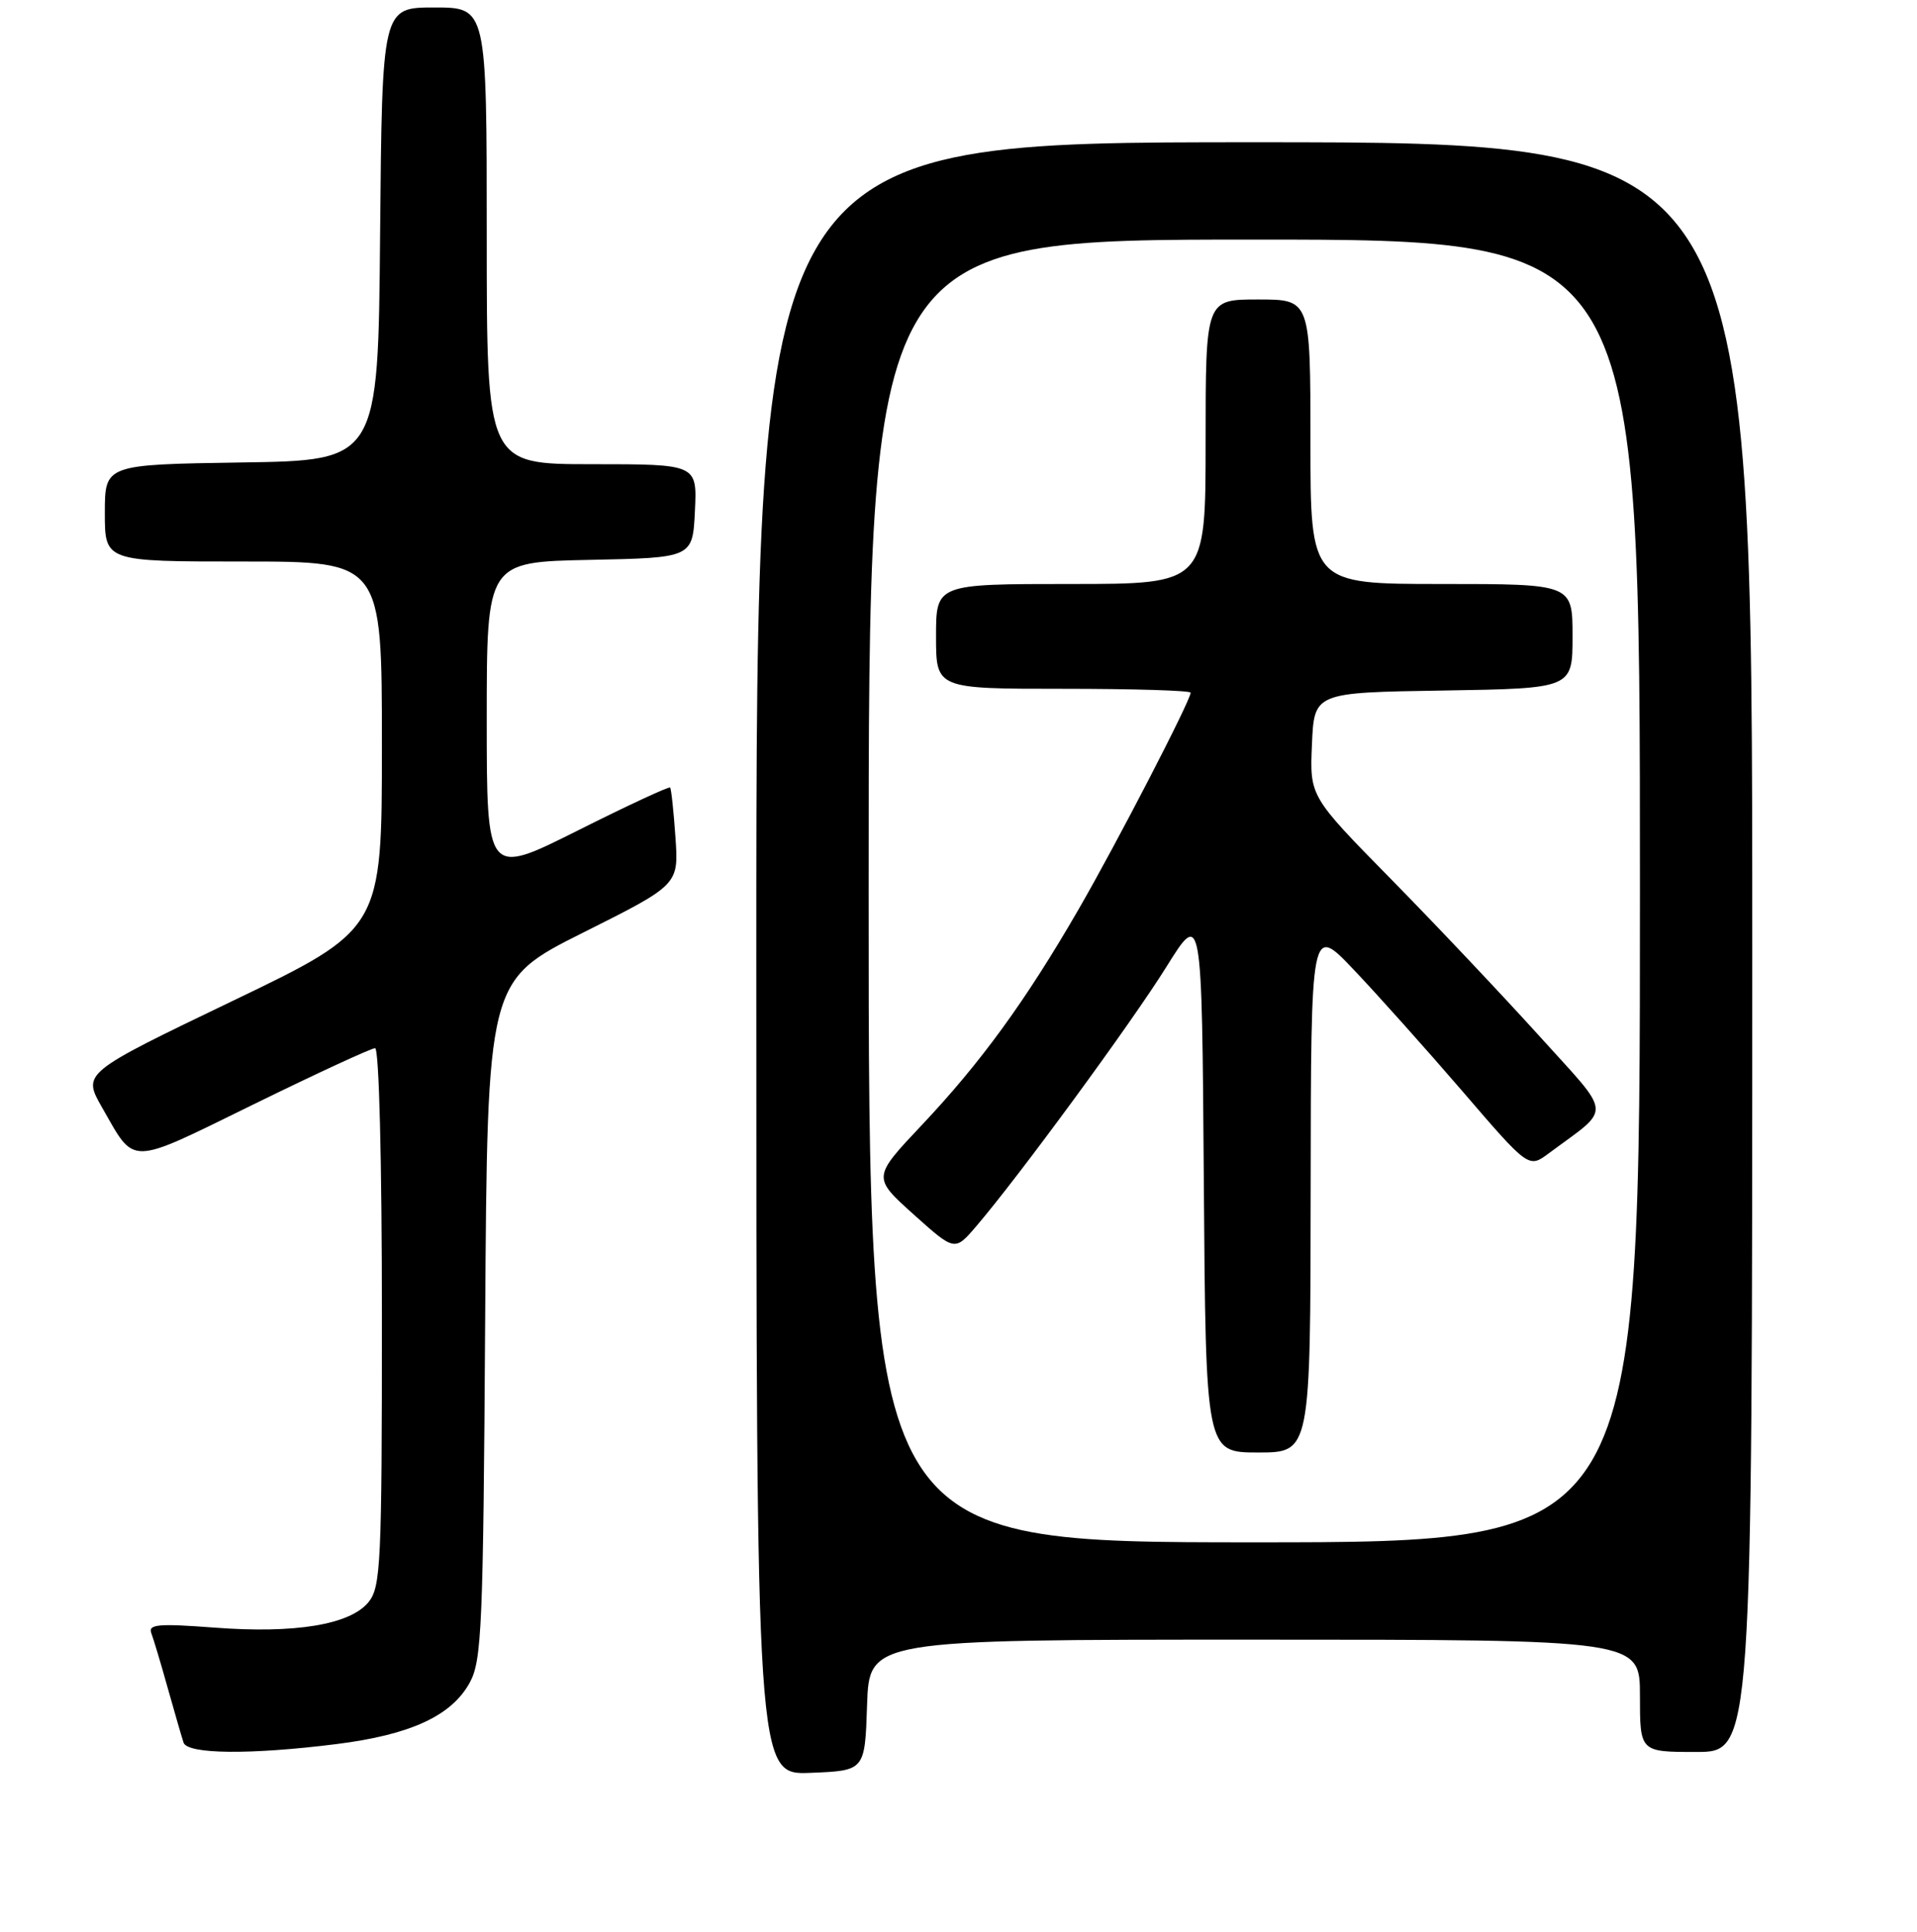 <?xml version="1.0" encoding="UTF-8" standalone="no"?>
<!DOCTYPE svg PUBLIC "-//W3C//DTD SVG 1.1//EN" "http://www.w3.org/Graphics/SVG/1.1/DTD/svg11.dtd" >
<svg xmlns="http://www.w3.org/2000/svg" xmlns:xlink="http://www.w3.org/1999/xlink" version="1.1" viewBox="0 0 256 258">
 <g >
 <path fill="currentColor"
d=" M 115.79 227.75 C 116.08 219.00 116.08 219.00 167.54 219.00 C 219.00 219.00 219.00 219.00 219.00 226.50 C 219.00 234.00 219.00 234.00 226.50 234.00 C 234.00 234.00 234.00 234.00 234.00 126.50 C 234.00 19.00 234.00 19.00 167.50 19.00 C 101.00 19.00 101.00 19.00 101.00 128.04 C 101.00 237.09 101.00 237.09 108.25 236.79 C 115.50 236.50 115.50 236.50 115.79 227.75 Z  M 44.91 232.95 C 54.81 231.71 60.30 229.18 62.73 224.74 C 64.34 221.80 64.53 217.33 64.79 176.24 C 65.08 130.98 65.08 130.98 77.86 124.57 C 90.64 118.17 90.64 118.17 90.20 111.83 C 89.96 108.35 89.64 105.36 89.49 105.19 C 89.34 105.02 83.76 107.61 77.11 110.95 C 65.00 117.02 65.00 117.02 65.00 96.04 C 65.00 75.06 65.00 75.06 78.75 74.78 C 92.50 74.50 92.50 74.50 92.80 68.25 C 93.10 62.00 93.10 62.00 79.05 62.00 C 65.00 62.00 65.00 62.00 65.00 31.50 C 65.00 1.00 65.00 1.00 58.01 1.00 C 51.03 1.00 51.03 1.00 50.76 31.25 C 50.50 61.50 50.50 61.50 32.25 61.77 C 14.00 62.05 14.00 62.05 14.00 68.52 C 14.00 75.00 14.00 75.00 32.50 75.00 C 51.00 75.00 51.00 75.00 51.00 99.55 C 51.00 124.11 51.00 124.11 31.00 133.72 C 11.01 143.33 11.01 143.33 13.63 147.92 C 18.12 155.76 16.95 155.79 33.87 147.50 C 42.29 143.37 49.59 140.00 50.09 140.00 C 50.62 140.00 51.00 155.03 51.00 175.89 C 51.00 208.81 50.85 211.96 49.22 213.98 C 46.77 217.00 39.42 218.22 28.59 217.39 C 21.20 216.83 19.77 216.95 20.20 218.11 C 20.49 218.87 21.49 222.20 22.41 225.50 C 23.34 228.80 24.28 232.06 24.51 232.75 C 25.04 234.31 33.43 234.39 44.91 232.95 Z  M 116.00 119.00 C 116.00 32.00 116.00 32.00 167.50 32.00 C 219.00 32.00 219.00 32.00 219.00 119.00 C 219.00 206.00 219.00 206.00 167.50 206.00 C 116.00 206.00 116.00 206.00 116.00 119.00 Z  M 175.03 158.75 C 175.07 123.50 175.07 123.50 180.78 129.52 C 183.93 132.83 190.47 140.15 195.32 145.78 C 204.14 156.04 204.14 156.04 206.82 154.05 C 215.32 147.73 215.45 149.33 205.53 138.34 C 200.64 132.93 191.75 123.52 185.77 117.43 C 174.90 106.37 174.90 106.37 175.20 99.43 C 175.50 92.50 175.50 92.50 192.75 92.23 C 210.00 91.95 210.00 91.95 210.00 84.98 C 210.00 78.00 210.00 78.00 192.50 78.00 C 175.00 78.00 175.00 78.00 175.00 59.00 C 175.00 40.00 175.00 40.00 168.00 40.00 C 161.00 40.00 161.00 40.00 161.00 59.00 C 161.00 78.00 161.00 78.00 143.00 78.00 C 125.00 78.00 125.00 78.00 125.00 85.00 C 125.00 92.00 125.00 92.00 142.00 92.00 C 151.35 92.00 159.00 92.23 159.00 92.52 C 159.00 93.55 149.09 112.72 144.01 121.50 C 136.98 133.67 130.97 141.93 123.10 150.27 C 116.51 157.26 116.51 157.26 122.00 162.20 C 127.50 167.13 127.50 167.13 130.34 163.82 C 136.03 157.18 151.07 136.66 155.73 129.19 C 160.50 121.53 160.50 121.53 160.76 157.76 C 161.02 194.00 161.02 194.00 168.01 194.00 C 175.00 194.00 175.00 194.00 175.03 158.75 Z "/>
</g>
</svg>